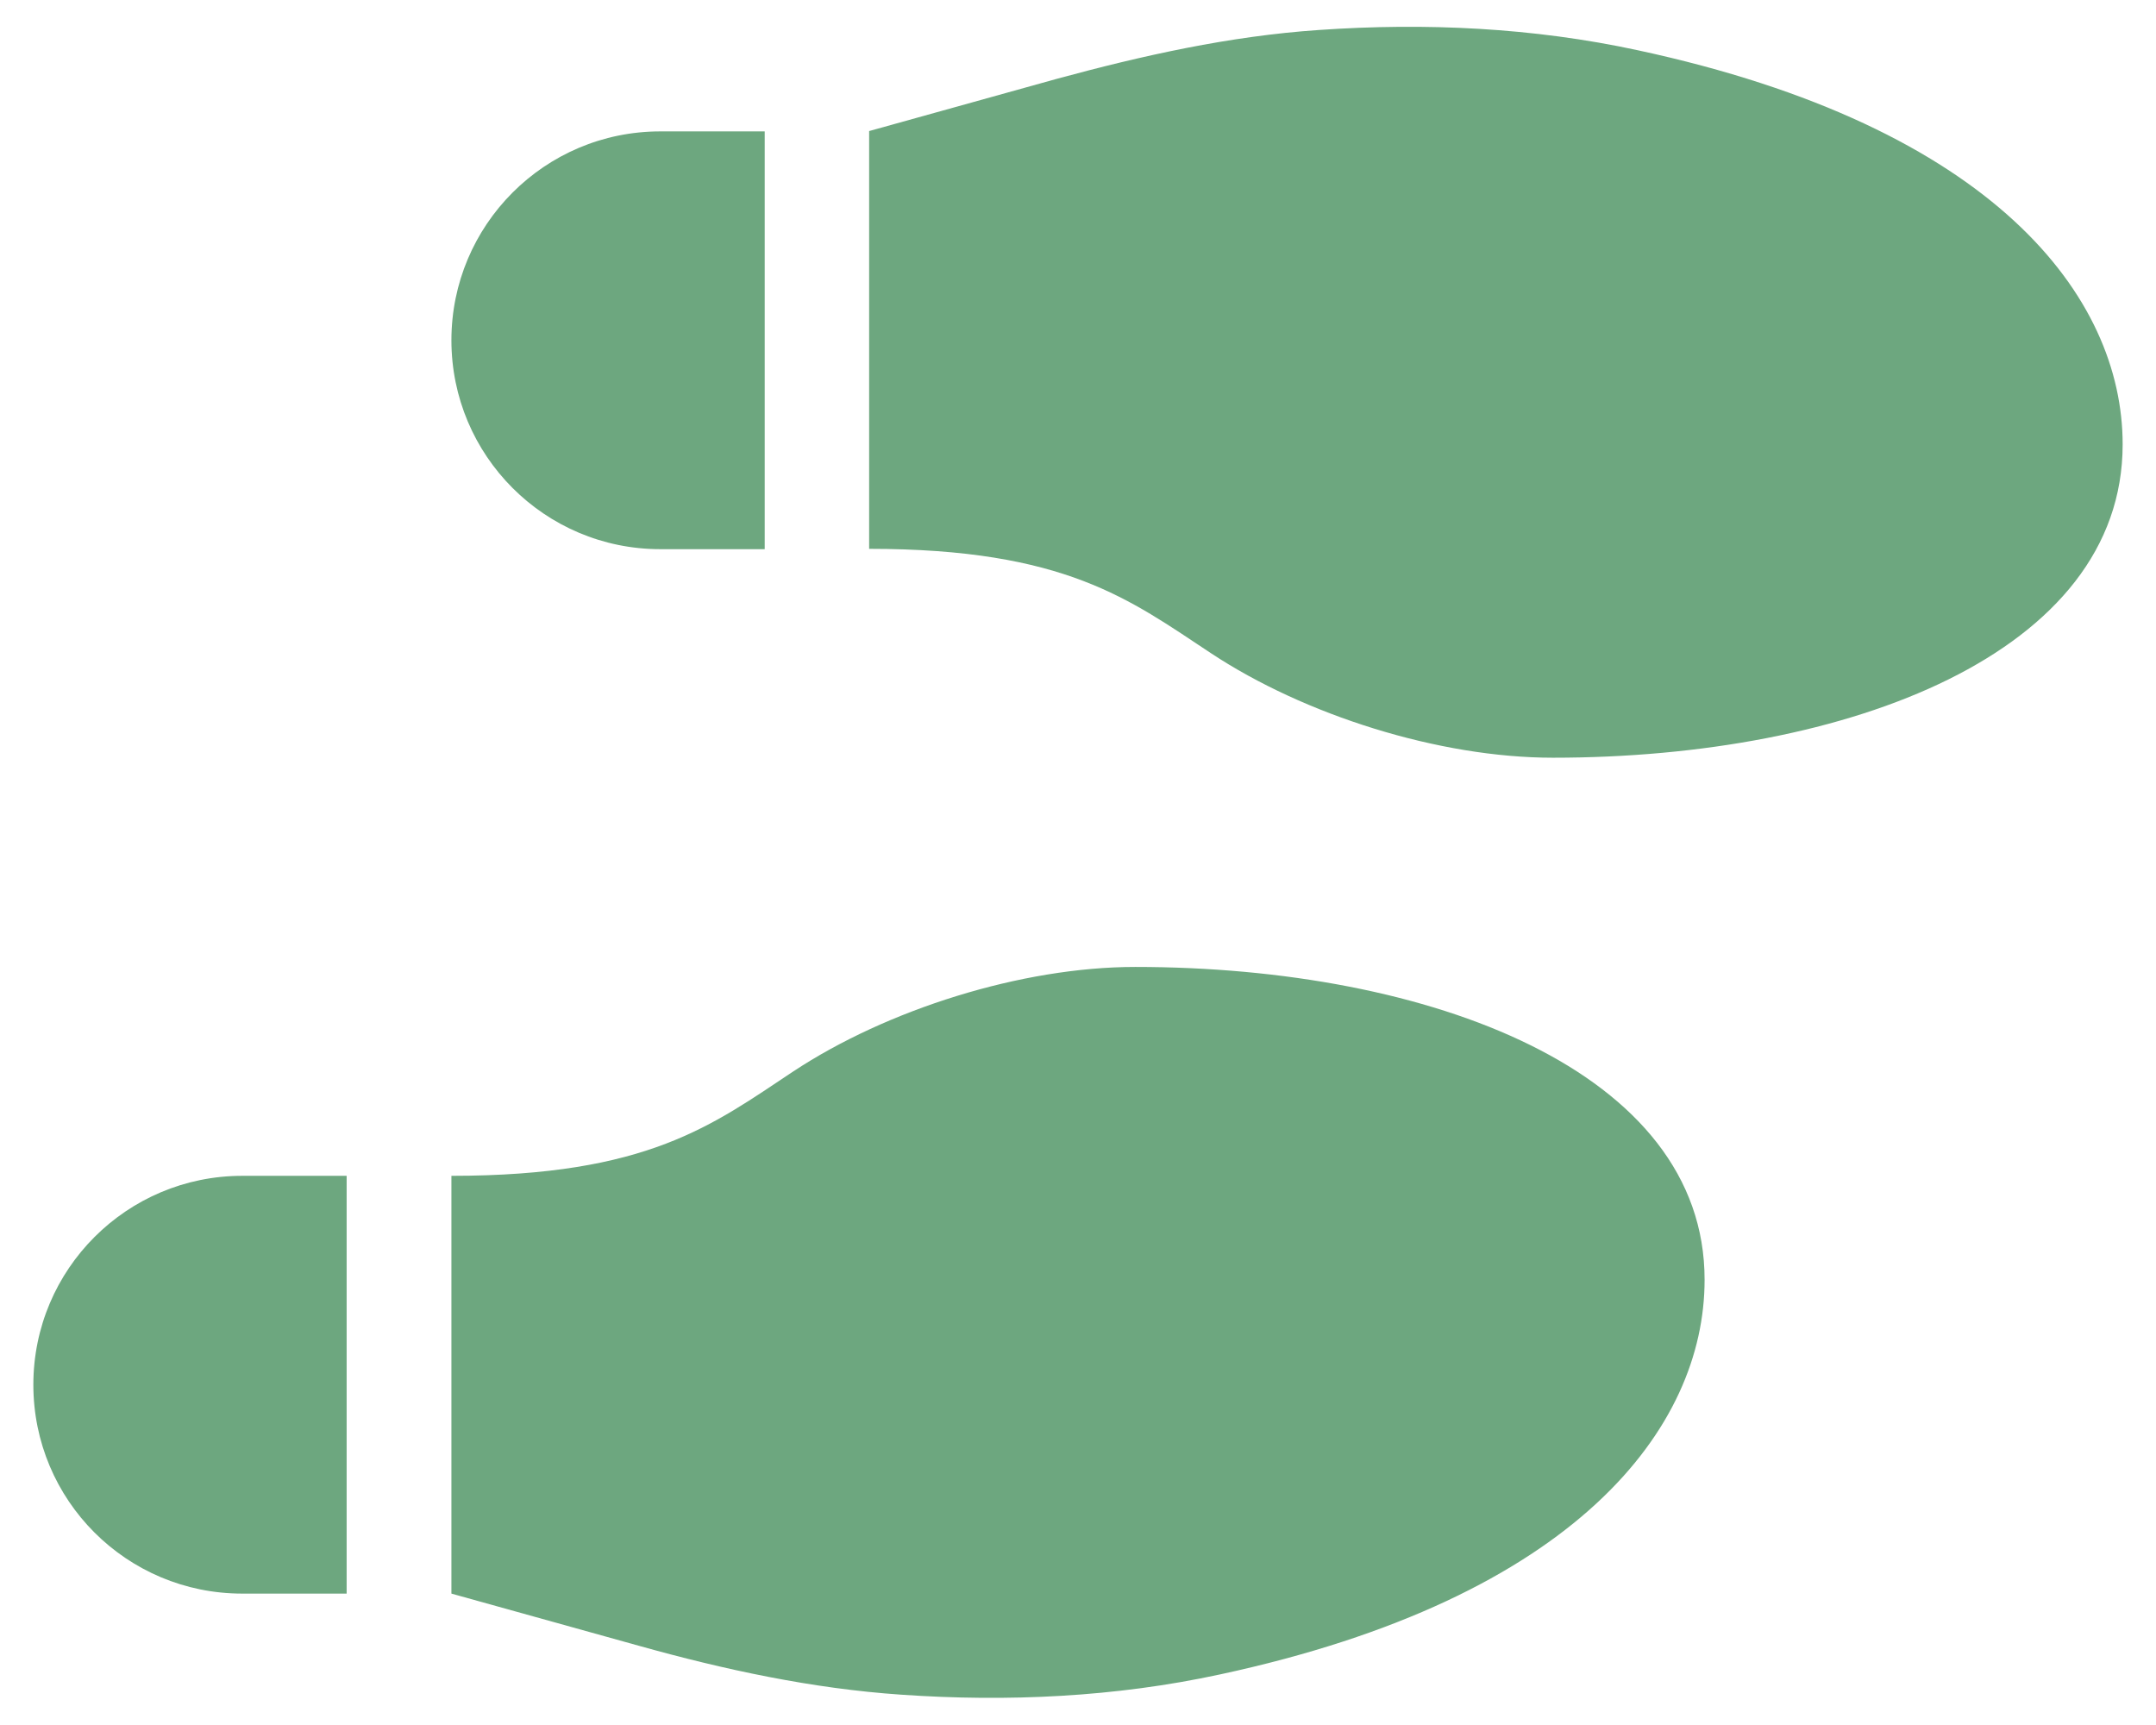 <?xml version="1.0" encoding="utf-8"?>
<!-- Generator: Adobe Illustrator 24.2.3, SVG Export Plug-In . SVG Version: 6.00 Build 0)  -->
<svg version="1.1" id="圖層_1" focusable="false" xmlns="http://www.w3.org/2000/svg" xmlns:xlink="http://www.w3.org/1999/xlink"
	 x="0px" y="0px" viewBox="0 0 640 512" style="enable-background:new 0 0 640 512;" xml:space="preserve">
<style type="text/css">
	.st0{fill:#6DA77F;}
</style>
<path class="st0" d="M196,163h31v-124h-31c-34.3,0-62,27.8-62,62S161.7,163,196,163z M9.9,411c0,34.3,27.7,62,62,62h31V349h-31
	C37.7,349,9.9,376.7,9.9,411z M337,287c-33.8,0-73.8,12.7-101.5,31c-24,15.9-43.1,31-101.5,31v124l55.7,15.5
	c25.4,7.1,51.4,12.7,77.8,14.5c31.7,2.2,63.6,0.7,94.6-6c106-22.8,143.9-73.3,143.9-117.1C506.1,318,424.5,287,337,287L337,287z
	 M486.1,14.9c-31-6.7-62.9-8.2-94.6-6c-26.5,1.8-52.4,7.6-77.8,14.5L258,38.9v124c58.3,0,77.4,15.1,101.5,31
	c27.7,18.3,67.6,31,101.5,31c87.6,0,169.1-31,169.1-93C630.1,88.2,592.2,37.7,486.1,14.9L486.1,14.9z"/>
</svg>
